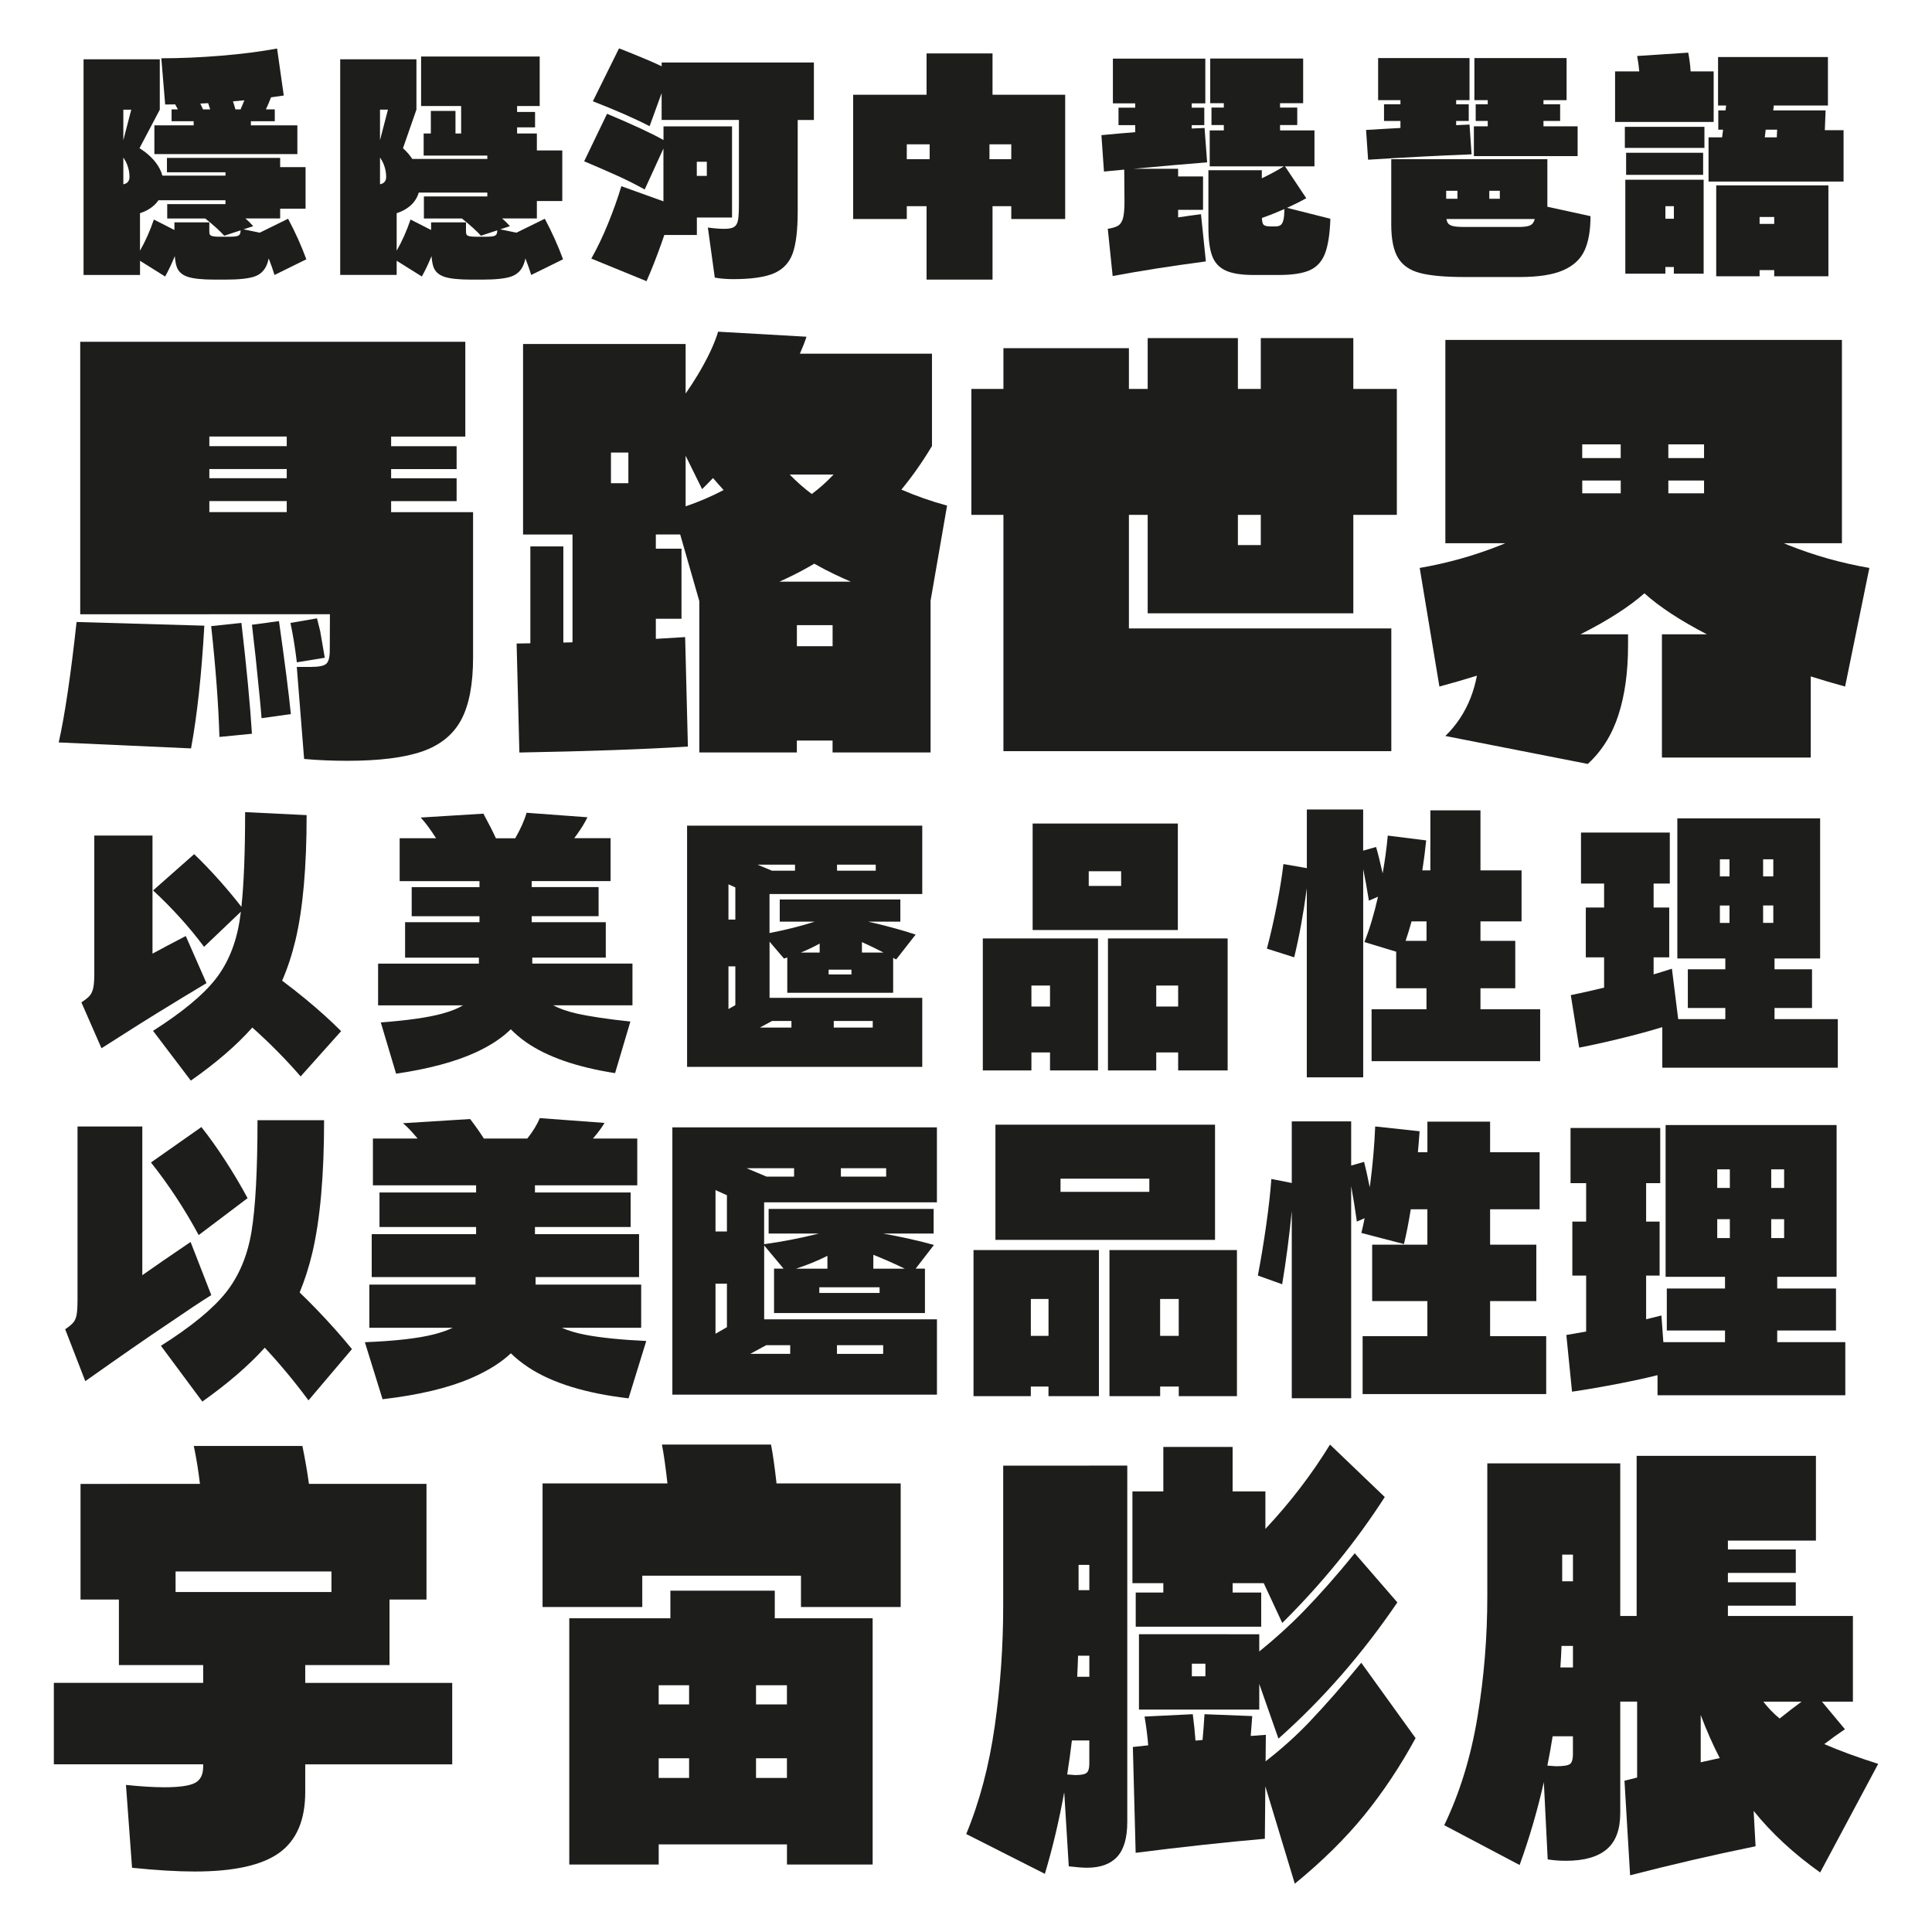<?xml version="1.0" encoding="UTF-8"?>
<svg id="Layer_1" data-name="Layer 1" xmlns="http://www.w3.org/2000/svg" viewBox="0 0 566.93 566.93">
  <defs>
    <style>
      .cls-1 {
        fill: #1d1d1b;
      }
    </style>
  </defs>
  <path class="cls-1" d="m41.08,76.52l7.38,4.62c1.08-1.96,2.02-3.95,2.83-5.98.12,1.36.31,2.44.6,3.23.48,1.33,1.53,2.27,3.16,2.83,1.63.55,4.26.83,7.87.83h3.31c3.87,0,6.68-.3,8.44-.9,1.76-.6,2.99-1.81,3.69-3.62.19-.49.35-1.06.49-1.7.7,1.8,1.27,3.43,1.7,4.86l9.34-4.6c-1.41-3.87-3.19-7.83-5.35-11.9l-8.32,4.09-4.76-.98,2.84-.93c-.67-.78-1.43-1.53-2.28-2.26h10.19v-2.86h7.46v-12.2h-7.46v-2.71h-33.22v4.22h17.18v.98h-18.52c-.34-1.3-.97-2.55-1.89-3.77-1.25-1.64-2.87-3.06-4.82-4.29l5.95-11.3v-14.77h-22.37v63.28h16.57v-4.17Zm25.09-16.62h-17.1v4.22h11.17c2.56,2.07,4.42,3.76,5.56,5.05l4.81-1.58c-.02.47-.08.82-.18,1.05-.13.3-.42.52-.87.64-.45.13-1.21.19-2.26.19h-2.79c-.96,0-1.65-.05-2.07-.15-.43-.1-.7-.25-.83-.45-.13-.2-.19-.53-.19-.98v-2.64h-10.24v2.24l-6.03-3.07c-1.12,3.31-2.48,6.35-4.07,9.15v-11.01c1.3-.42,2.47-1,3.46-1.76.79-.6,1.44-1.28,1.95-2.03h19.67v1.13Zm-29.98-13.69c.47.7.85,1.41,1.13,2.13.45,1.18.68,2.37.68,3.58,0,.75-.24,1.32-.72,1.7-.29.23-.66.38-1.09.47v-7.87Zm2.33-14.03l-2.33,8.96v-8.96h2.33Z"/>
  <path class="cls-1" d="m51.41,30.64c.29.5.55.99.79,1.46h-1.85v3.47h6.48v1.21h-11.53v8.44h41.96v-8.44h-13.64v-1.21h7.01v-3.47h-2.6c.59-1.27,1.09-2.45,1.5-3.54,1.29-.17,2.54-.34,3.74-.53l-1.96-13.79c-4.87.9-10.36,1.61-16.46,2.11-6.1.5-11.94.75-17.51.75l1.13,13.56c.96,0,1.96-.02,2.95-.03Zm7.37-.25c.76-.04,1.52-.07,2.3-.12.22.61.42,1.22.6,1.83h-2.1c-.27-.63-.54-1.2-.8-1.71Zm11.82,1.71h-1.52c-.22-.83-.46-1.61-.72-2.36,1.14-.1,2.26-.2,3.35-.31-.34.87-.71,1.76-1.11,2.67Z"/>
  <path class="cls-1" d="m116.41,76.52l7.38,4.62c1.08-1.96,2.02-3.95,2.83-5.98.12,1.36.31,2.44.6,3.23.48,1.33,1.53,2.27,3.16,2.83,1.63.55,4.26.83,7.87.83h3.31c3.87,0,6.68-.3,8.44-.9,1.76-.6,2.99-1.81,3.69-3.62.19-.49.35-1.06.49-1.7.7,1.8,1.27,3.43,1.7,4.86l9.34-4.6c-1.41-3.87-3.19-7.83-5.35-11.9l-8.32,4.09-4.76-.98,2.84-.93c-.67-.78-1.43-1.53-2.28-2.26h10.19v-5.12h7.46v-14.84h-7.46v-4.97h-5.8v-1.81h5.27v-4.52h-5.27v-1.73h6.63v-14.54h-34.8v14.54h11.75v8.06h-1.66v-6.63h-7.23v6.63h-2.11v6.48h18.68v.98h-22.02c-.77-1.16-1.68-2.21-2.73-3.14l3.95-11.33v-14.77h-22.37v63.28h16.57v-4.17Zm3.46-15.72c1.52-1.15,2.51-2.58,3.01-4.29h20.12v1.13h-18.61v6.48h11.17c2.56,2.07,4.42,3.76,5.56,5.05l4.81-1.58c-.02.47-.08.82-.18,1.05-.13.3-.42.52-.87.64-.45.13-1.21.19-2.26.19h-2.79c-.96,0-1.65-.05-2.07-.15-.43-.1-.7-.25-.83-.45-.13-.2-.19-.53-.19-.98v-2.64h-10.24v2.24l-6.03-3.07c-1.12,3.31-2.48,6.35-4.07,9.15v-11.01c1.3-.42,2.47-1,3.46-1.76Zm-8.36-14.6c.47.7.85,1.41,1.13,2.13.45,1.18.68,2.37.68,3.58,0,.75-.24,1.32-.72,1.7-.29.23-.66.38-1.09.47v-7.87Zm2.33-14.03l-2.33,8.96v-8.96h2.33Z"/>
  <path class="cls-1" d="m194.15,27.28v7.92h22.68v24.71c0,2.16-.09,3.72-.26,4.67-.18.95-.55,1.62-1.13,2-.58.38-1.54.57-2.9.57s-2.91-.12-4.82-.38l2.03,14.69c1.66.3,3.47.45,5.42.45,5.32,0,9.31-.58,11.98-1.73,2.66-1.16,4.48-3.1,5.46-5.84.98-2.74,1.47-6.82,1.47-12.24v-26.89h4.75v-16.87h-44.67v1.11c-1.1-.53-2.3-1.07-3.62-1.64-2.36-1-5.17-2.16-8.44-3.46-.1,0-.25-.05-.45-.15l-7.68,15.52c6.83,2.66,12.38,5.1,16.65,7.31l3.54-9.72Z"/>
  <path class="cls-1" d="m189.18,55.61l5.5-12.03v15.5l-12.35-4.44c-1.05,3.52-2.35,7.16-3.88,10.92-1.53,3.77-3.18,7.21-4.93,10.32l16.2,6.63c1.46-3.31,2.9-6.98,4.33-11,.31-.87.6-1.72.89-2.56h9.55v-5.12h10.32v-26.74h-20.11v4c-1.83-1.03-4.11-2.17-6.85-3.44-3.21-1.48-6.45-2.9-9.72-4.26l-6.71,13.94c3.82,1.61,7.13,3.05,9.94,4.33,2.81,1.28,5.42,2.6,7.83,3.95Zm18.23-8.14v4.14h-2.94v-4.14h2.94Z"/>
  <path class="cls-1" d="m266.09,60.5h5.8v21.54h19.36v-21.54h5.5v3.77h15.82V27.81h-21.32v-12.13h-19.36v12.13h-21.54v36.46h15.74v-3.77Zm30.66-13.79h-6.4v-4.37h6.4v4.37Zm-23.95-4.37v4.37h-6.71v-4.37h6.71Z"/>
  <path class="cls-1" d="m323.2,39.64l.75,10.7c2.06-.2,4.04-.39,5.95-.57l.07,9.31c0,2.21-.14,3.84-.42,4.9-.28,1.05-.75,1.8-1.43,2.22-.68.43-1.69.74-3.05.94l1.43,13.86c8.03-1.51,17.15-2.94,27.35-4.29l-1.43-13.86c-2.01.26-4.24.57-6.71.94v-2.22h7.31v-9.79h-7.31v-2.26h-13.03c8.91-.83,16.09-1.46,21.54-1.88l-.75-10.09c-1.24.05-2.5.1-3.77.16v-.99h3.69v-5.12h-3.69v-1.28h3.99v-13.11h-27.12v13.11h6.55v1.28h-4.9v5.12h4.9v2.06c-3.24.26-6.54.55-9.94.88Z"/>
  <path class="cls-1" d="m359.62,79.37c1.88.88,4.63,1.32,8.25,1.32h7.38c3.97,0,6.99-.46,9.08-1.39,2.08-.93,3.58-2.56,4.48-4.9s1.43-5.74,1.58-10.21l-12.72-3.2c2.03-.92,3.92-1.86,5.64-2.83l-6.23-9.34h8.64v-10.55h-10.1v-1.58h5.05v-5.12h-5.05v-1.28h6.78v-13.11h-27.27v13.11h3.99v1.28h-3.62v5.12h3.62v1.58h-4.14v10.55h21.75c-1.93,1.21-4.09,2.37-6.46,3.5v-2.37h-15.67v16.72c0,3.62.36,6.42,1.09,8.4.73,1.98,2.03,3.41,3.92,4.29Zm17.28-18.03c-.02,1.33-.1,2.37-.26,3.07-.18.8-.45,1.34-.83,1.62-.38.28-.92.41-1.62.41h-1.43c-1.05,0-1.73-.19-2.03-.56-.25-.32-.4-.97-.43-1.92,1.17-.42,2.34-.85,3.52-1.32,1.07-.43,2.09-.86,3.08-1.3Z"/>
  <polygon class="cls-1" points="462.94 37.07 452.92 37.07 452.92 35.49 457.81 35.49 457.81 30.6 452.92 30.6 452.92 29.39 459.7 29.39 459.7 17.04 432.65 17.04 432.65 29.39 436.57 29.39 436.57 30.6 433.03 30.6 433.03 35.49 436.57 35.49 436.57 37.07 432.5 37.07 432.5 45.81 462.94 45.81 462.94 37.07"/>
  <path class="cls-1" d="m454.05,46.72h-45.8v19.13c0,4.37.67,7.65,2,9.83,1.33,2.18,3.49,3.67,6.48,4.44,2.99.78,7.37,1.17,13.15,1.17h16.05c5.52,0,9.79-.67,12.81-2,3.01-1.33,5.1-3.28,6.25-5.84,1.16-2.56,1.73-5.9,1.73-10.02l-12.66-2.76v-13.96Zm-13.94,11.6h-3.09v-2.34h3.09v2.34Zm-12.43-2.34v2.34h-3.31v-2.34h3.31Zm21.28,10.17c-.68.3-1.75.45-3.2.45h-16.27c-1.46,0-2.55-.1-3.28-.3-.73-.2-1.22-.55-1.47-1.05-.13-.26-.23-.59-.29-.98h25.91s0,.03,0,.04c-.25.93-.72,1.54-1.39,1.85Z"/>
  <path class="cls-1" d="m400.86,38.13l.6,8.74c10.04-.65,20.16-1.18,30.36-1.58l-.6-8.74c-1.31.05-2.61.12-3.92.18v-1.23h3.69v-4.9h-3.69v-1.21h3.92v-12.35h-26.82v12.35h6.55v1.21h-4.82v4.9h4.82v2.05c-3.37.19-6.74.37-10.09.59Z"/>
  <path class="cls-1" d="m536.53,81.07v-26.67h-32.92v26.67h12.73v-1.81h4.29v1.81h15.89Zm-20.19-15.37v-2.03h4.29v2.03h-4.29Z"/>
  <path class="cls-1" d="m506.33,32.4h-2.11v5.65h1.4l-.28,2.26h-3.98v12.96h39.62v-15.07h-5.5l.23-5.8h-15.37l.17-1.43h15.88v-14.24h-32.24v14.24h2.37l-.18,1.43Zm15.05,7.91h-3.52l.27-2.26h3.36l-.11,2.26Z"/>
  <rect class="cls-1" x="476.8" y="37.22" width="23.35" height="6.18"/>
  <path class="cls-1" d="m499.92,80.31v-27.57h-22.98v27.57h11.75v-1.96h2.49v1.96h8.74Zm-11.22-16.12v-3.69h2.49v3.69h-2.49Z"/>
  <path class="cls-1" d="m502.86,20.95h-6.76c-.1-1.7-.33-3.53-.7-5.5l-14.99.98c.3,1.6.5,3.1.62,4.52h-7.1v14.84h28.93v-14.84Z"/>
  <rect class="cls-1" x="477.17" y="44.83" width="22.6" height="6.48"/>
  <path class="cls-1" d="m89.57,488.6h24.73v-19.23h10.85v-33.93h-34.49c-.46-3.41-1.1-7.11-1.92-11.13h-31.87c.72,3.37,1.32,7.09,1.81,11.13H23.63v33.93h11.26v19.23h24.73v5.22H15.8v23.9h43.82v.69c0,2.38-.82,3.98-2.47,4.81s-4.63,1.24-8.93,1.24c-3.11,0-6.87-.23-11.26-.69l1.79,24.31c7.05.73,13.19,1.1,18.41,1.1,11.45,0,19.71-1.83,24.79-5.49,5.08-3.66,7.62-9.62,7.62-17.86v-8.1h43.13v-23.9h-43.13v-5.22Zm7.69-27.47v6.04h-45.74v-6.04h45.74Z"/>
  <path class="cls-1" d="m235.04,435.3h-7.17c-.54-4.82-1.08-8.63-1.62-11.4h-32.01c.54,2.77,1.08,6.58,1.62,11.4h-36.65v36.27h29.26v-9.2h46.57v9.2h29.26v-36.27h-29.26Z"/>
  <path class="cls-1" d="m230.92,474.87h-3.57v-8.1h-30.63v8.1h-29.67v72.26h26.24v-5.91h37.64v5.91h25.14v-72.26h-25.14Zm0,25.28h-9.07v-5.63h9.07v5.63Zm-28.71-5.63v5.63h-8.93v-5.63h8.93Zm-8.93,21.43h8.93v5.77h-8.93v-5.77Zm28.57,5.77v-5.77h9.07v5.77h-9.07Z"/>
  <path class="cls-1" d="m341.37,467.31h-8.1v10.03h36.82v-10.03h-8.38v-2.75h9.12l5.44,11.68c11.63-11.54,21.66-23.86,30.08-36.95l-16.07-15.39c-5.39,8.79-11.72,17.03-18.96,24.75v-11.01h-9.62v-13.05h-20.33v13.05h-9.07v26.92h9.07v2.75Z"/>
  <path class="cls-1" d="m384.43,505.09c-4.08,4.28-8.44,8.18-13.05,11.75l.07-7.77c-1.49.11-2.96.22-4.43.33.01-.16.02-.31.03-.47l.41-5.36-14.01-.55c-.16,2.72-.35,5.23-.57,7.56-.69.06-1.38.12-2.07.19-.18-2.45-.44-5.03-.8-7.75l-14.15.69c.5,2.91.85,5.72,1.08,8.44-1.52.16-3.02.33-4.51.49l.82,31.05c13.74-1.74,26.37-3.11,37.91-4.12l.14-15.39,8.65,28.58c8.06-6.59,14.86-13.3,20.4-20.12,5.54-6.82,10.55-14.36,15.04-22.6l-15.94-22.12c-5.4,6.59-10.42,12.32-15.04,17.17Z"/>
  <path class="cls-1" d="m360.32,479.54h-26.1v22.12h35.3v-7.53l5.63,16.05c13-11.54,24.63-24.86,34.89-39.97l-12.5-14.42c-5.13,6.32-10.12,11.97-14.97,16.97-4.09,4.2-8.45,8.14-13.05,11.86v-5.06h-9.2Zm-10.58,12.36v-3.71h3.98v3.71h-3.98Z"/>
  <path class="cls-1" d="m319.66,430.08h-25.28v41.07c0,11.91-.82,23.67-2.47,35.3-1.65,11.63-4.44,22.21-8.38,31.73l23.08,11.68c2.3-7.69,4.18-15.68,5.68-23.97l1.33,21.77c2.38.28,4.17.41,5.36.41,3.94,0,6.89-1.08,8.86-3.23,1.97-2.15,2.95-5.56,2.95-10.23v-104.54h-11.13Zm0,29.12v7.42h-3.16v-7.42h3.16Zm0,26.65v6.18h-3.56c.1-2.05.19-4.11.25-6.18h3.3Zm-.76,34.34c-.5.46-1.63.69-3.37.69l-2.37-.18c.52-3.28.98-6.61,1.38-9.98h5.11v6.87c0,1.28-.25,2.15-.76,2.61Z"/>
  <path class="cls-1" d="m535.31,511.79c2.22-1.69,4.26-3.15,6.07-4.36l-6.75-8.1h9.09v-25.14h-36.68v-3.02h19.92v-6.87h-19.92v-2.75h19.92v-6.87h-19.92v-2.61h25.83v-24.86h-52.61v46.98h-4.81v-44.78h-39.01v39.01c0,12-.96,23.81-2.89,35.44-1.92,11.63-5.17,22.21-9.75,31.73l22.12,11.68c2.87-7.92,5.23-16.03,7.11-24.32l1.13,22.67c1.65.27,3.43.41,5.36.41,5.31,0,9.29-1.12,11.95-3.37,2.66-2.24,3.98-5.79,3.98-10.65v-32.69h4.95v22.28c-1.24.32-2.47.62-3.71.94l1.65,27.75c12-3.11,24.27-5.95,36.82-8.52l-.57-10.38c5.2,6.47,11.69,12.5,19.52,18.07l17.03-31.87c-6.08-1.92-11.34-3.86-15.82-5.8Zm-73.74-55.6v7.83h-3.16v-7.83h3.16Zm-3.35,26.79h3.35v6.32h-3.69c.14-2.1.26-4.2.34-6.32Zm2.52,34.62c-.55.46-1.92.69-4.12.69l-2.56-.18c.58-2.85,1.09-5.72,1.55-8.61h5.95v5.36c0,1.37-.28,2.29-.82,2.75Zm61.48-13.31c-1.86-1.54-3.45-3.2-4.78-4.96h11.23c-1.98,1.43-4.13,3.09-6.45,4.96Zm-23.16-1.04c1.68,4.47,3.54,8.68,5.58,12.64-1.86.4-3.72.82-5.58,1.24v-13.88Z"/>
  <path class="cls-1" d="m56.98,250.64l-12.06,10.65c5.69,5.28,10.68,10.8,14.96,16.55l10.8-10.31c-.12.94-.24,1.82-.37,2.65-1.09,6.81-3.45,12.53-7.09,17.17-3.64,4.64-9.74,9.68-18.31,15.14l11.09,14.61c7.52-5.28,13.52-10.47,18.04-15.58,5.11,4.56,9.84,9.34,14.18,14.35l11.88-13.29c-3.05-3.05-6.51-6.18-10.39-9.38-2.36-1.95-4.67-3.75-6.92-5.43,1.56-3.58,2.86-7.5,3.89-11.78,2.2-9.21,3.3-21.48,3.3-36.8l-18.05-.88c0,11.83-.37,21.09-1.09,27.8-1.91-2.48-4.04-5.03-6.39-7.68-2.58-2.9-5.08-5.5-7.48-7.79Z"/>
  <path class="cls-1" d="m27.67,245.19v40.58c0,1.82-.1,3.2-.31,4.14-.21.94-.54,1.69-1.01,2.24-.47.56-1.29,1.22-2.47,1.98l5.9,13.47c8.33-5.34,15.11-9.6,20.34-12.76,1.29-.82,4.78-2.93,10.47-6.34l-6.07-13.82-.7.35c-3.06,1.58-6.08,3.19-9.07,4.81v-34.65h-17.08Z"/>
  <path class="cls-1" d="m172.39,239.82l-17.87-1.32c-.65,2.27-1.77,4.77-3.33,7.48h-5.67c-.83-1.82-2.04-4.22-3.67-7.22l-18.4,1.14c1.34,1.43,2.85,3.46,4.51,6.07h-10.68v12.59h23.42v1.76h-19.89v8.54h19.89v1.76h-21.83v10.39h21.66v1.76h-29.58v12.24h24.91c-1.57.95-3.64,1.77-6.21,2.46-4.14,1.12-10.11,1.97-17.91,2.55l4.49,15.05c9.51-1.41,17.22-3.46,23.15-6.16,4.41-2.01,7.91-4.3,10.5-6.88,1.35,1.37,2.84,2.64,4.51,3.8,6.13,4.28,14.83,7.31,26.1,9.07l4.49-15.14c-6.69-.7-11.99-1.5-15.89-2.38-2.64-.6-4.89-1.39-6.77-2.38h23.27v-12.24h-29.4v-1.76h21.57v-10.39h-21.74v-1.76h19.63v-8.54h-19.63v-1.76h23.15v-12.59h-10.67c.27-.36.54-.72.81-1.1,1.29-1.79,2.32-3.48,3.08-5.06Z"/>
  <path class="cls-1" d="m225.82,262.35h44.81v-20.07h-69.01v70.78h69.01v-20.25h-44.81v-16.49l4.23,4.96c.33-.1.64-.21.97-.31v10.35h31.07v-10.25c.29.16.59.32.88.48l5.72-7.31c-4.14-1.36-8.79-2.62-13.94-3.79h9.45v-6.51h-35.39v6.51h10.26c-3.89,1.26-8.31,2.38-13.26,3.34v-11.44Zm14.7,17.17h-5.53c1.92-.78,3.77-1.66,5.53-2.64v2.64Zm2.64,6.43v-1.41h6.69v1.41h-6.69Zm15.58-6.43h-5.81v-3.07c2.18.99,4.31,2,6.34,3.07h-.53Zm-36.44-25.79h10.99v1.76h-6.78l-4.22-1.76Zm-6.52,6.66v9.45h-2.02v-10.34l2.02.9Zm10.78,39.2h5.68v1.94h-9.26l3.59-1.94Zm-10.78-4.64l-2.02,1.15v-12.53h2.02v11.38Zm41.2-39.46h-11.36v-1.76h11.36v1.76Zm-.88,46.04h-11.44v-1.94h11.44v1.94Z"/>
  <path class="cls-1" d="m328.99,241.66h-25.97v31.25h42.61v-31.25h-16.64Zm-9.51,18.31v-4.31h9.51v4.31h-9.51Z"/>
  <path class="cls-1" d="m360.24,314.11v-38.73h-35.12v38.73h14.17v-5.28h6.43v5.28h14.53Zm-20.95-18.75v-6.16h6.43v6.16h-6.43Z"/>
  <path class="cls-1" d="m293.07,275.38h-4.67v38.73h14.26v-5.28h5.46v5.28h14.08v-38.73h-29.14Zm15.05,13.82v6.16h-5.46v-6.16h5.46Z"/>
  <path class="cls-1" d="m383.48,237.53v17.22l-6.87-1.2c-.41,3.52-1.06,7.54-1.94,12.06-.88,4.52-1.85,8.77-2.91,12.76l8.01,2.55c1.49-6.12,2.72-12.88,3.7-20.25v55.47h16.55v-61.1c.58,2.81,1.14,5.9,1.67,9.25l2.68-1.16c-1.18,5.17-2.51,9.61-4,13.31l9.33,2.83v10.73h8.89v6.16h-16.11v15.23h49.47v-15.23h-17.52v-6.16h10.21v-13.91h-10.21v-5.72h12.06v-14.96h-12.06v-17.61h-14.7v17.61h-2.36c.46-2.93.84-5.87,1.13-8.8l-11.27-1.41c-.34,3.71-.85,7.41-1.5,11.08-.75-3.33-1.39-5.92-1.93-7.74l-3.79,1.08v-12.08h-16.55Zm35.12,38.56h-6.14c.61-1.78,1.19-3.68,1.75-5.72h4.39v5.72Z"/>
  <path class="cls-1" d="m460.94,292.02l2.46,15.4c4.81-.94,9.92-2.1,15.32-3.48,3.32-.85,6.34-1.69,9.07-2.53v11.9h51.5v-14.26h-18.57v-3.26h11v-11.36h-11v-3.17h13.38v-41.11h-41.9v41.11h14.08v3.17h-11v11.36h11v3.26h-13.83l-1.84-14.79c-1.68.54-3.47,1.1-5.37,1.66v-5h4.58v-14.61h-4.58v-7.04h4.75v-14.96h-26.06v14.96h6.78v7.04h-5.37v14.61h5.37v8.89c-3.44.84-6.71,1.58-9.77,2.2Zm59.42-21.21h-2.99v-5.11h2.99v5.11Zm0-13.64h-2.99v-5.02h2.99v5.02Zm-12.85-5.02v5.02h-2.82v-5.02h2.82Zm-2.82,13.56h2.82v5.11h-2.82v-5.11Z"/>
  <path class="cls-1" d="m59.09,330.73l-14.79,10.39c5.22,6.57,9.89,13.67,14,21.3l14.35-10.83c-1.88-3.52-4.04-7.16-6.47-10.92-2.44-3.76-4.8-7.07-7.09-9.95Z"/>
  <path class="cls-1" d="m77.69,395.46c4.62,4.98,8.9,10.14,12.83,15.47l12.76-15.05c-3.11-3.81-6.59-7.72-10.43-11.71-1.67-1.73-3.3-3.35-4.92-4.91,1.46-3.53,2.7-7.36,3.69-11.51,2.32-9.77,3.48-22.78,3.48-39.04h-19.54c0,14.73-.59,25.63-1.76,32.7-1.17,7.07-3.67,13.01-7.48,17.83-3.82,4.81-10.18,10.03-19.1,15.67l12.15,16.37c7.55-5.35,13.64-10.62,18.33-15.82Z"/>
  <path class="cls-1" d="m22.74,381.7c0,1.82-.09,3.2-.26,4.14-.18.94-.5,1.69-.97,2.24-.47.56-1.26,1.22-2.38,1.98l5.9,15.23c10.45-7.39,18.57-13.03,24.38-16.9,5.22-3.58,9.42-6.37,12.59-8.36l-6.07-15.58-.79.53c-5.27,3.57-9.73,6.64-13.38,9.21v-43.63h-19.01v51.14Z"/>
  <path class="cls-1" d="m184.45,410.31l5.19-16.81c-7.39-.35-13.32-.95-17.78-1.8-2.69-.51-5.02-1.2-7-2.07h23.29v-12.68h-30.99v-2.2h30.37v-12.59h-30.55v-2.11h28.08v-10.12h-28.08v-2.11h30.02v-13.73h-13c1.4-1.61,2.54-3.14,3.4-4.58l-19.01-1.41c-.77,1.89-1.99,3.89-3.65,5.99h-12.76c-1.04-1.65-2.37-3.56-4.02-5.72l-19.72,1.23c1.16.92,2.59,2.43,4.3,4.49h-13.11v13.73h30.28v2.11h-28.35v10.12h28.35v2.11h-30.63v12.59h30.46v2.2h-31.16v12.68h24.46c-1.55.74-3.39,1.39-5.57,1.94-4.67,1.18-11.4,1.94-20.2,2.29l5.19,16.73c10.62-1.23,19.26-3.29,25.92-6.16,4.91-2.12,8.81-4.56,11.73-7.31,1.56,1.52,3.31,2.92,5.26,4.19,6.95,4.55,16.71,7.55,29.27,9.02Z"/>
  <path class="cls-1" d="m260.06,330.82h-62.76v78.43h77.64v-22.1h-50.7v-21.69l5.69,6.81h-2.79v13.03h44.28v-13.03h-2.73l5.37-6.95c-4.4-1.23-9.38-2.34-14.93-3.35h14.84v-7.22h-48.42v7.22h14.77c-5.34,1.34-10.71,2.39-16.09,3.13v-12.28h50.7v-22.01h-14.88Zm-3.79,37.39c3.21,1.28,6.28,2.64,9.21,4.07h-9.21v-4.07Zm-13.47,4.07h-9.22c3.19-1.03,6.26-2.28,9.22-3.76v3.76Zm-2.38,7.13v-1.67h17.69v1.67h-17.69Zm-15.57,15.32h7.03v2.55h-11.74l4.71-2.55Zm-11.54-5.28l-3.35,1.93v-14.69h3.35v12.76Zm-3.35-28.08v-12.14l3.35,1.5v10.64h-3.35Zm9.11-18.57h13.95v2.46h-8.11l-5.84-2.46Zm40.09,54.49h-13.56v-2.55h13.56v2.55Zm-12.41-52.03v-2.46h13.29v2.46h-13.29Z"/>
  <path class="cls-1" d="m322.47,409.69v-42.87h-36.8v42.87h16.81v-2.82h5.19v2.82h14.79Zm-19.98-17.69v-10.83h5.19v10.83h-5.19Z"/>
  <path class="cls-1" d="m349.67,363.83h6.87v-33.8h-64.44v33.8h57.57Zm-38.47-14.09v-3.87h26.06v3.87h-26.06Z"/>
  <path class="cls-1" d="m362.97,409.69v-42.87h-37.41v42.87h14.88v-2.82h5.46v2.82h17.08Zm-22.54-17.69v-10.83h5.46v10.83h-5.46Z"/>
  <path class="cls-1" d="m399.85,392.09v16.99h53.87v-16.99h-16.46v-10.3h13.56v-16.55h-13.56v-10.39h14.53v-16.73h-14.53v-8.98h-18.4v8.98h-2.79c.19-2.05.36-4.1.5-6.16l-13.03-1.41c-.23,5.58-.72,11.17-1.45,16.77-.05.36-.1.71-.15,1.07-.65-3.22-1.21-5.72-1.66-7.45l-3.79,1.08v-12.96h-17.43v18.08l-5.99-1.18c-.29,4.05-.81,8.63-1.54,13.73-.73,5.11-1.54,9.98-2.42,14.61l7.13,2.55c1.13-6.72,2.07-13.89,2.82-21.51v54.96h17.43v-62.25c.58,3.16,1.14,6.62,1.67,10.41l2.28-.99c-.3,1.53-.62,2.98-.96,4.33l12.5,3.26c.71-2.93,1.38-6.34,2-10.21h4.87v10.39h-16.2v16.55h16.2v10.3h-19.01Z"/>
  <path class="cls-1" d="m541.49,409.43v-15.58h-19.98v-3.43h17.25v-12.32h-17.25v-3.43h17.43v-44.54h-50.18v44.54h17.43v3.43h-17.08v12.32h17.08v3.43h-18.09l-.57-7.83c-1.41.37-2.91.74-4.49,1.11v-12.82h3.96v-15.85h-3.96v-11.27h4.14v-16.2h-26.32v16.2h4.58v11.27h-4.05v15.85h4.05v16.42c-1.97.36-3.91.7-5.81,1.01l1.67,16.64c4.4-.65,9.15-1.47,14.26-2.47,4.06-.79,7.66-1.59,10.83-2.38v5.9h55.11Zm-21.74-46.13v-5.55h3.79v5.55h-3.79Zm3.79-14.7h-3.79v-5.46h3.79v5.46Zm-15.93-5.46v5.46h-3.7v-5.46h3.7Zm-3.7,14.61h3.7v5.55h-3.7v-5.55Z"/>
  <path class="cls-1" d="m61.43,180.24h35.38l-.04,10.62c0,1.97-.34,3.27-1.01,3.9-.67.63-2.17.94-4.5.94h-4.17l2.15,27.01c4.03.36,8.24.54,12.63.54,9.41,0,16.75-.92,22.04-2.75,5.28-1.84,9.09-4.93,11.42-9.27,2.33-4.35,3.49-10.46,3.49-18.34v-42.6h-24.05v-3.23h19.22v-6.72h-19.22v-2.69h19.22v-6.72h-19.22v-2.82h21.77v-27.82H23.54v79.96h37.89Zm22.71-29.97h-22.71v-3.23h22.71v3.23Zm0-9.94h-22.71v-2.69h22.71v2.69Zm0-12.23v2.82h-22.71v-2.82h22.71Z"/>
  <path class="cls-1" d="m73.93,183.33c.36,3.14.72,6.27,1.07,9.41.98,9.41,1.57,15.41,1.75,18.01l8.6-1.21c-.63-6.27-1.79-15.36-3.49-27.28l-7.93,1.07Z"/>
  <path class="cls-1" d="m59.96,183.6l-37.49-1.08c-1.7,15.59-3.45,27.37-5.24,35.34l38.83,1.75c1.79-9.68,3.09-21.68,3.9-36.01Z"/>
  <path class="cls-1" d="m95.3,193c-.45-2.6-.9-5.19-1.34-7.79l-.94-3.76-7.79,1.34c.72,3.32,1.34,7.17,1.88,11.56l8.2-1.34Z"/>
  <path class="cls-1" d="m70.84,182.79l-8.87.94c1.34,12.36,2.15,23.2,2.42,32.52l9.54-.94c-.54-8.6-1.57-19.44-3.09-32.52Z"/>
  <path class="cls-1" d="m273.48,130.92v-27.14h-38.76c.78-1.75,1.43-3.41,1.94-4.97l-25.93-1.48c-1.08,3.58-3.05,7.77-5.91,12.56-1.18,1.97-2.39,3.82-3.63,5.59v-14.53h-47.7v55.9h14.51v31.63c-.9.03-1.78.05-2.69.08v-28.21h-9.68v28.42c-1.34.02-2.67.05-4.03.07l.81,31.98c20.07-.36,36.55-.94,49.45-1.75l-.81-32.12c-2.8.19-5.68.36-8.6.52v-5.9h7.53v-20.56h-7.53v-4.17h7.15l5.61,19.56v44.4h28.62v-3.49h10.48v3.49h28.76v-44.52l4.84-27.91c-4.87-1.34-9.32-2.92-13.4-4.7,3.2-3.89,6.19-8.14,8.96-12.77Zm-89.09,1.88v9h-5.11v-9h5.11Zm53.82,12.16c-2.27-1.68-4.42-3.59-6.49-5.71h12.89c-2.07,2.19-4.21,4.1-6.4,5.71Zm-5.78,23.98c2.21-1.09,4.38-2.27,6.51-3.53,1.96,1.11,3.95,2.15,5.98,3.13,1.53.73,3.13,1.45,4.76,2.15h-20.98c1.26-.57,2.5-1.15,3.72-1.75Zm-26.41-25.4c1.07-1.04,2.14-2.14,3.21-3.26,1.04,1.21,2.07,2.39,3.11,3.52-3.56,1.87-7.28,3.47-11.15,4.78v-14.84l4.84,9.8Zm27.82,46.09v-6.18h10.48v6.18h-10.48Z"/>
  <path class="cls-1" d="m369.97,99.21v14.92h-6.72v-14.92h-26.47v14.92h-5.51v-11.96h-36.82v11.96h-9.41v36.95h9.41v69.34h113.82v-36.01h-77v-33.33h5.51v28.89h60.34v-28.89h12.77v-36.95h-12.77v-14.92h-27.14Zm0,60.74h-6.72v-8.87h6.72v8.87Z"/>
  <path class="cls-1" d="m524.91,160.01c-.49-.2-.97-.4-1.45-.6h17.04v-59.66h-116.37v59.66h17.57c-.48.2-.95.41-1.45.6-7.53,3-15.41,5.22-23.65,6.65l5.78,34.8c3.78-1.01,7.45-2.08,11.01-3.19-.43,2.28-1.05,4.46-1.87,6.55-1.7,4.3-4.17,8.02-7.39,11.15l41.79,8.2c4.12-3.76,7.12-8.56,9-14.38,1.88-5.82,2.82-12.63,2.82-20.43v-3.22h-13.98c8.03-4.06,14.28-8.07,18.78-12.04,4.4,3.97,10.52,7.98,18.35,12.04h-13.21v36.15h43.67v-23.8c3.26,1.03,6.62,2.02,10.08,2.97l7.12-34.8c-8.24-1.43-16.12-3.65-23.65-6.65Zm-60.61-19.01h11.29v3.76h-11.29v-3.76Zm25.26,0h10.48v3.76h-10.48v-3.76Zm10.48-6.58h-10.48v-4.03h10.48v4.03Zm-24.46-4.03v4.03h-11.29v-4.03h11.29Z"/>
</svg>